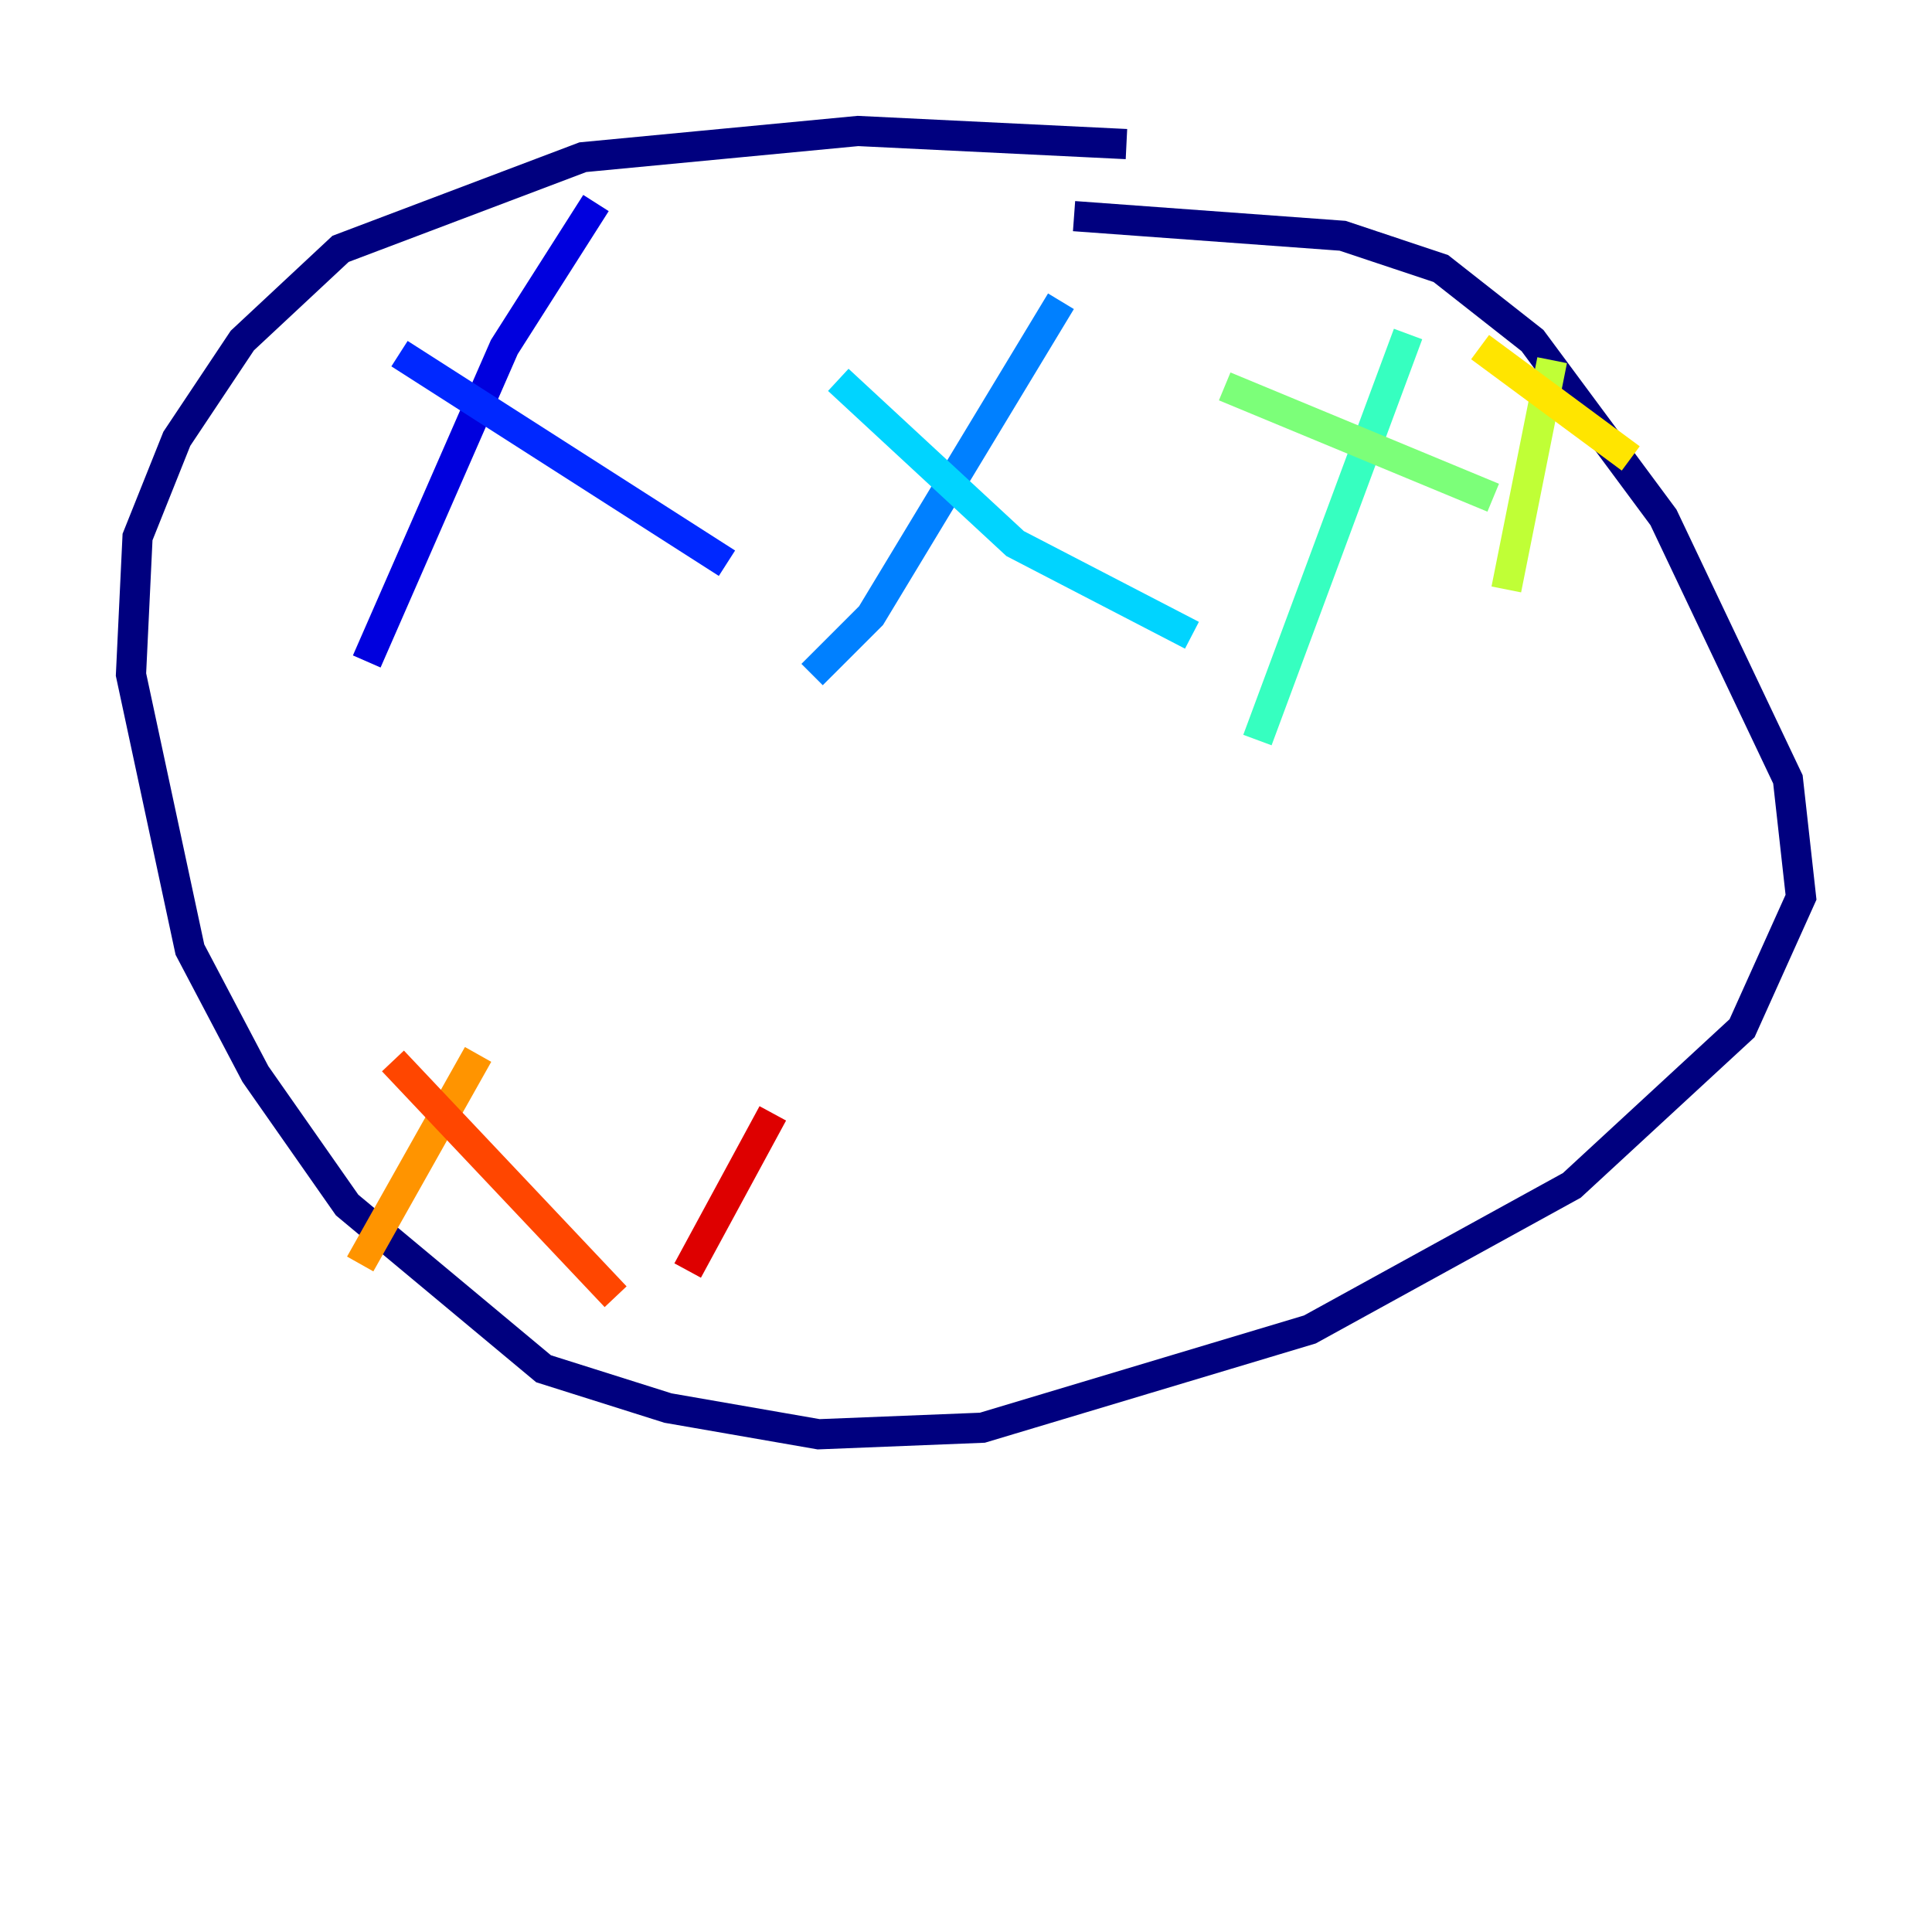 <?xml version="1.0" encoding="utf-8" ?>
<svg baseProfile="tiny" height="128" version="1.2" viewBox="0,0,128,128" width="128" xmlns="http://www.w3.org/2000/svg" xmlns:ev="http://www.w3.org/2001/xml-events" xmlns:xlink="http://www.w3.org/1999/xlink"><defs /><polyline fill="none" points="74.63,9.546 56.841,8.678 38.617,10.414 22.563,16.488 16.054,22.563 11.715,29.071 9.112,35.58 8.678,44.691 12.583,62.915 16.922,71.159 22.997,79.837 36.014,90.685 44.258,93.288 54.237,95.024 65.085,94.59 86.78,88.081 104.136,78.536 115.417,68.122 119.322,59.444 118.454,51.634 110.21,34.278 101.532,22.563 95.458,17.79 88.949,15.62 71.159,14.319" stroke="#00007f" stroke-width="2" /><polyline fill="none" points="39.485,13.451 33.41,22.997 24.298,43.824" stroke="#0000de" stroke-width="2" /><polyline fill="none" points="26.468,23.43 48.163,37.315" stroke="#0028ff" stroke-width="2" /><polyline fill="none" points="70.291,19.959 57.709,40.786 53.803,44.691" stroke="#0080ff" stroke-width="2" /><polyline fill="none" points="55.539,25.166 67.254,36.014 78.969,42.088" stroke="#00d4ff" stroke-width="2" /><polyline fill="none" points="93.288,22.129 83.308,49.031" stroke="#36ffc0" stroke-width="2" /><polyline fill="none" points="81.139,25.6 98.929,32.976" stroke="#7cff79" stroke-width="2" /><polyline fill="none" points="102.834,23.864 99.797,39.051" stroke="#c0ff36" stroke-width="2" /><polyline fill="none" points="98.061,22.997 108.041,30.373" stroke="#ffe500" stroke-width="2" /><polyline fill="none" points="31.675,69.858 23.864,83.742" stroke="#ff9400" stroke-width="2" /><polyline fill="none" points="26.034,70.291 40.786,85.912" stroke="#ff4600" stroke-width="2" /><polyline fill="none" points="51.2,73.763 45.559,84.176" stroke="#de0000" stroke-width="2" /><polyline fill="none" points="45.993,71.593 45.993,71.593" stroke="#7f0000" stroke-width="2" /></svg>